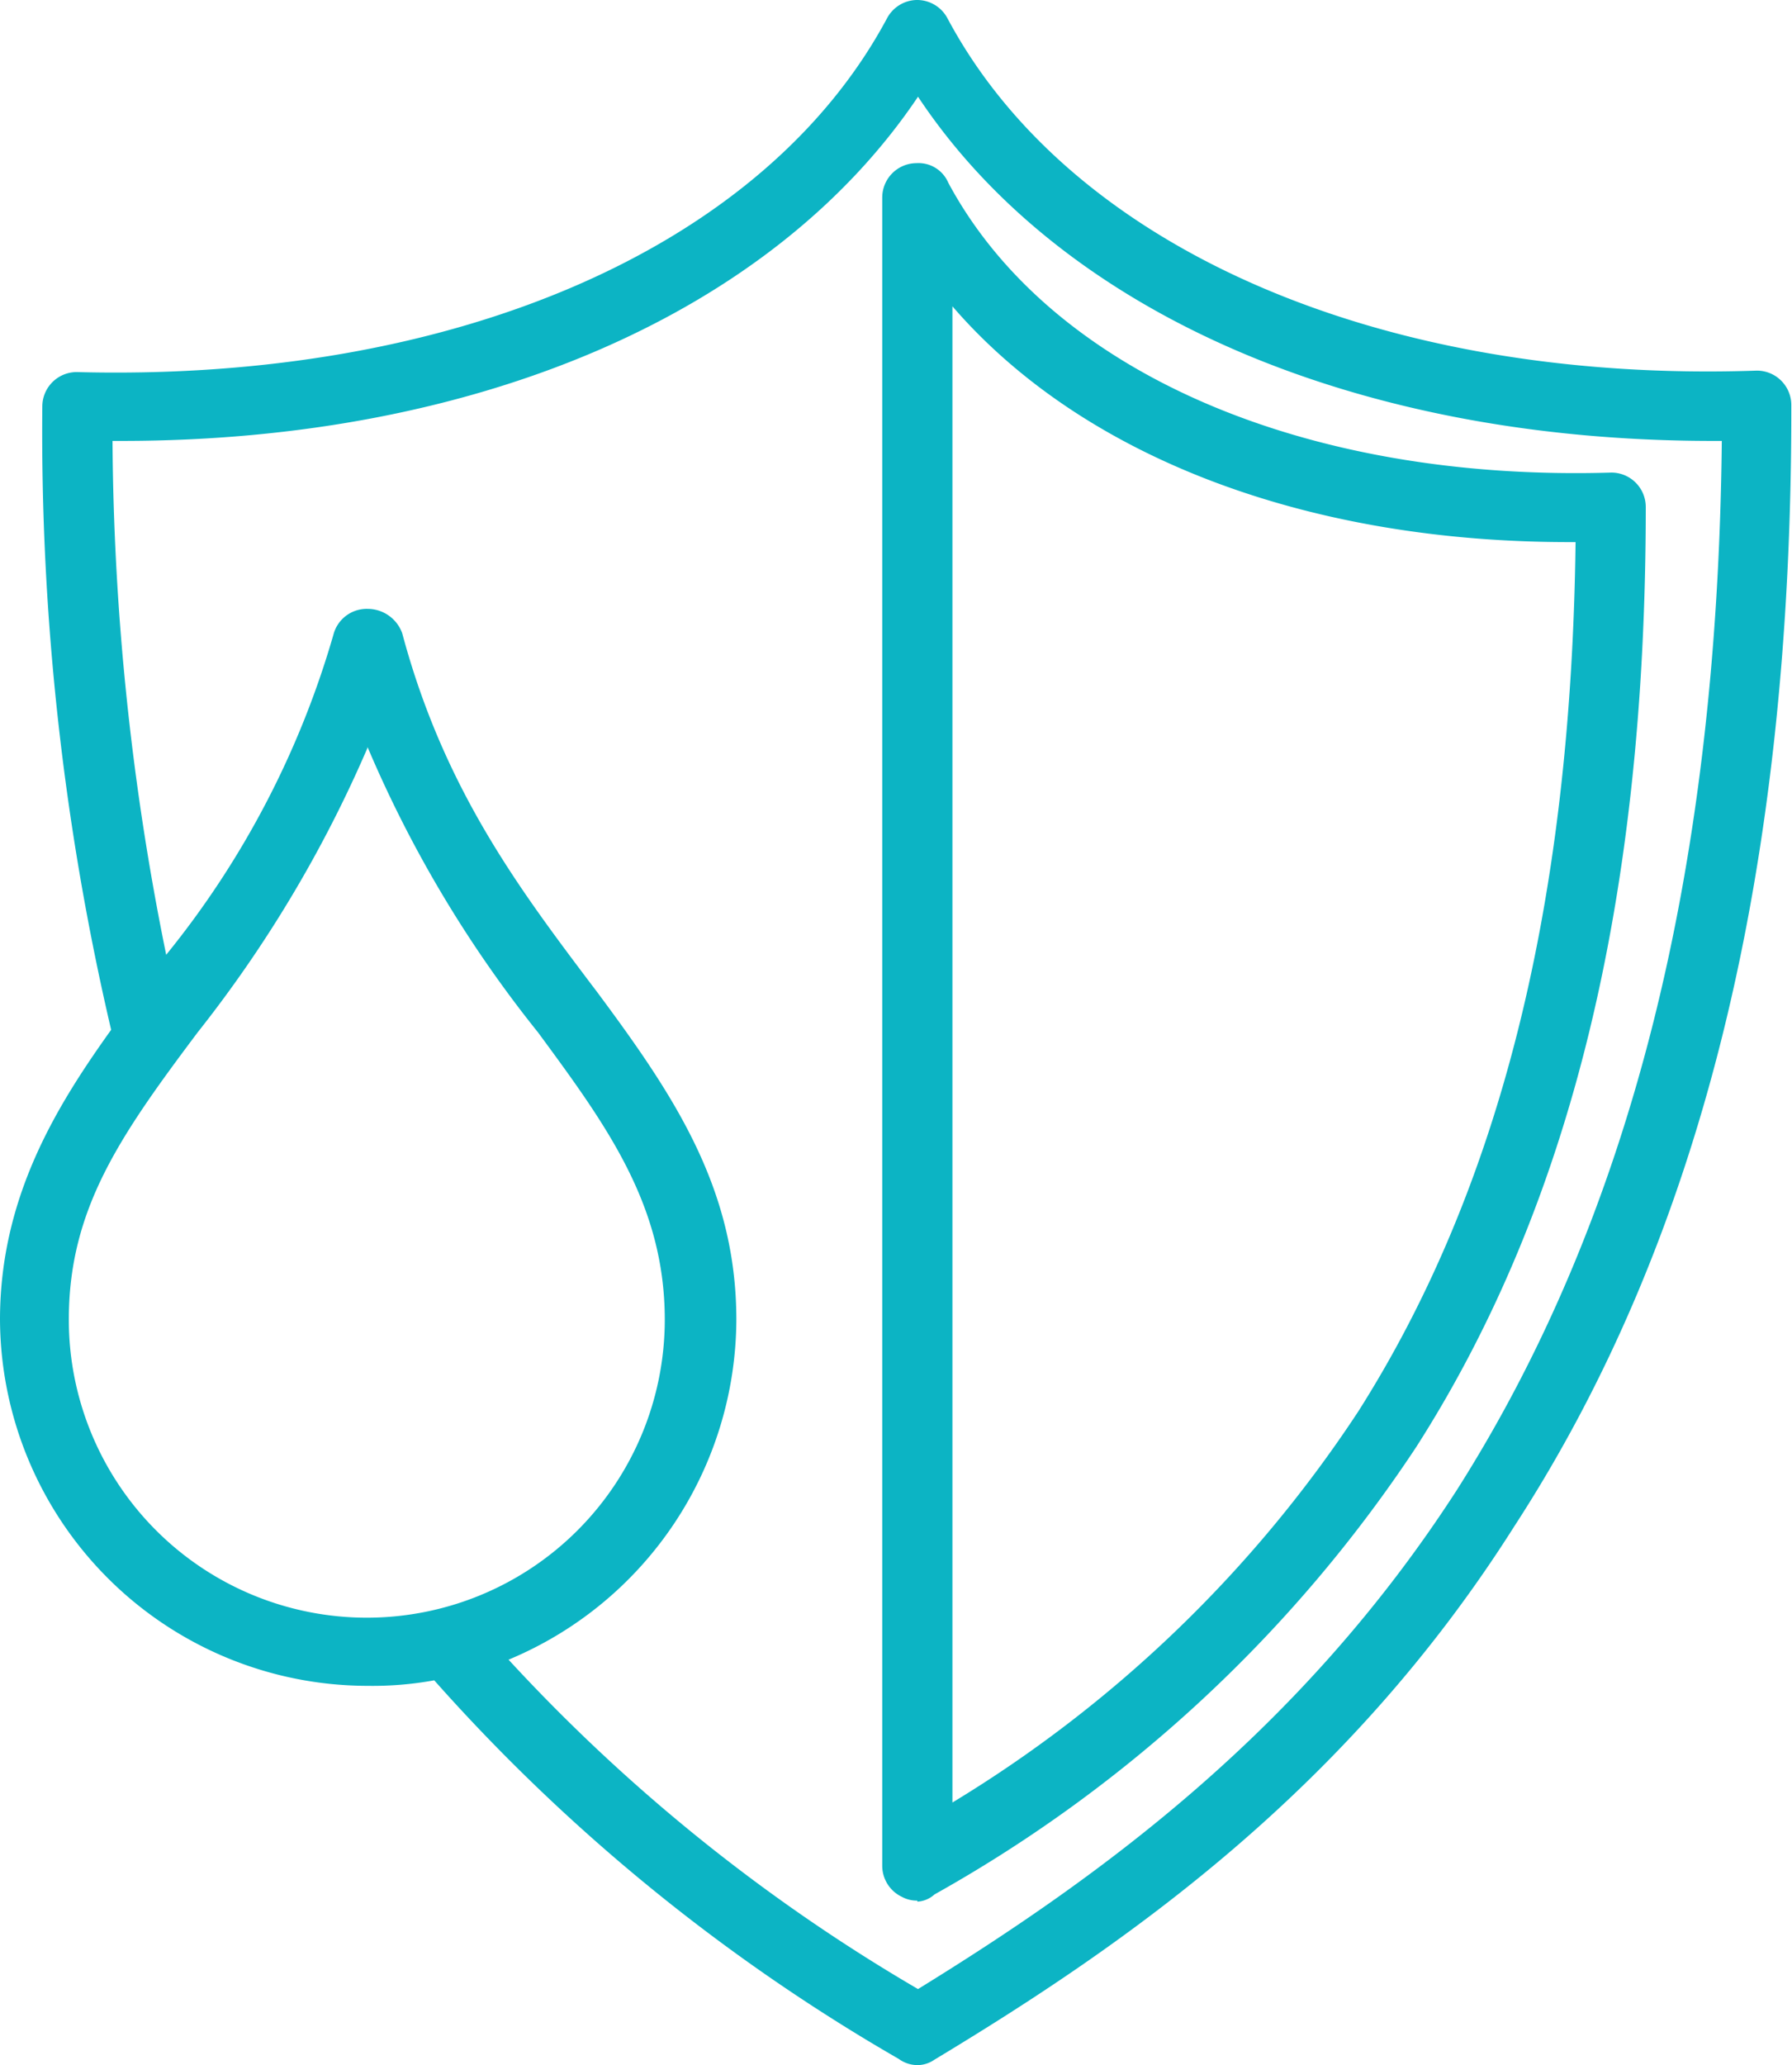 <svg id="Layer_1" data-name="Layer 1" xmlns="http://www.w3.org/2000/svg" width="52.08" height="60" viewBox="0 0 52.08 60"><defs><style> .cls-1 { fill: #0cb4c4; } </style></defs><path class="cls-1" d="M26.63.35a.6.6,0,0,0-.54.35c-3.76,7-13,10.77-23.81,10.42a.67.67,0,0,0-.69.69A75.27,75.27,0,0,0,3.61,30C1.83,32.46.35,35,.35,38.34A10.36,10.36,0,0,0,10.68,48.67a9.09,9.09,0,0,0,2.07-.2A53.13,53.13,0,0,0,26.34,59.53a.51.51,0,0,0,.64,0c5.83-3.5,12.05-8,16.74-15.36s8-17.54,8-32.36a.68.68,0,0,0-.7-.69C40.27,11.47,31,7.71,27.22.7a.67.67,0,0,0-.59-.35Zm.05,1.83C30.93,9.05,40,12.6,50.39,12.45c-.09,14.23-3.26,24-7.75,31s-10.33,11.26-16,14.72a51.27,51.27,0,0,1-12.5-10.13A10.35,10.35,0,0,0,21,38.34c0-3.8-1.88-6.52-4-9.34s-4.45-5.83-5.68-10.47a.75.75,0,0,0-.65-.49.69.69,0,0,0-.64.49,27.86,27.86,0,0,1-5.38,10A75.69,75.69,0,0,1,2.92,12.45c10.37.15,19.46-3.4,23.76-10.27Zm-.05,2.91a.66.66,0,0,0-.64.65V54.25a.64.64,0,0,0,1,.54c4.84-2.91,10-6.72,13.88-12.89s6.62-14.72,6.62-27.12a.66.66,0,0,0-.64-.69c-8.89.29-16.5-2.87-19.61-8.65a.61.61,0,0,0-.6-.35Zm.69,2.82c3.81,5,10.87,7.61,18.83,7.51-.1,11.86-2.67,20-6.38,25.79A37.68,37.68,0,0,1,27.32,53ZM10.68,20.7A33.15,33.15,0,0,0,16,29.79c2.08,2.82,3.76,5.14,3.76,8.55a9,9,0,1,1-18,0c0-3.41,1.63-5.73,3.76-8.55A34.72,34.72,0,0,0,10.68,20.7Z"></path><path class="cls-1" d="M26.66,60a.94.94,0,0,1-.54-.18,54.34,54.34,0,0,1-13.5-11,10,10,0,0,1-1.94.16A10.69,10.69,0,0,1,0,38.34c0-3.56,1.65-6.21,3.23-8.42a76.29,76.29,0,0,1-2-18.11,1,1,0,0,1,1-1C13.2,11.1,22.21,7.2,25.78.53A1,1,0,0,1,26.63,0a1,1,0,0,1,.91.54C31.1,7.2,40.1,11.13,51,10.77h0a1,1,0,0,1,1.06,1C52.08,25.3,49.44,36,44,44.36,39.16,52,32.77,56.46,27.16,59.84A.88.88,0,0,1,26.66,60ZM12.88,48.08l.14.16a53.09,53.09,0,0,0,13.5,11c.1.08.18.08.25,0C32.34,55.9,38.64,51.48,43.43,44c5.35-8.3,8-18.82,8-32.17a.33.33,0,0,0-.35-.34C39.88,11.83,30.61,7.77,26.91.86A.34.34,0,0,0,26.63.7h0a.28.28,0,0,0-.23.15c-3.7,6.92-13,11-24.13,10.62a.32.32,0,0,0-.33.34,75.49,75.49,0,0,0,2,18.1l0,.15-.09.14C2.35,32.34.7,34.92.7,38.34a10,10,0,0,0,10,10,9.39,9.39,0,0,0,2-.18Zm13.8,10.53-.18-.11A51.9,51.9,0,0,1,13.92,48.3l-.34-.38.48-.18a10,10,0,0,0,6.59-9.4c0-3.62-1.71-6.17-3.93-9.12l-.13-.17c-2.06-2.73-4.38-5.81-5.61-10.43a.42.42,0,0,0-.31-.23.34.34,0,0,0-.3.25A27.89,27.89,0,0,1,4.93,28.77l-.46.6-.17-.73A76.67,76.67,0,0,1,2.57,12.46V12.1h.36C13.58,12.26,22.33,8.47,26.38,2l.3-.48L27,2C31,8.48,39.75,12.25,50.39,12.1h.36v.36C50.66,25.4,48.1,35.6,42.93,43.67,38.25,50.92,32.18,55.24,26.86,58.5ZM14.78,48.22a51.34,51.34,0,0,0,11.9,9.57c5.21-3.21,11.11-7.45,15.66-14.5,5-7.87,7.57-17.85,7.7-30.48h-.27c-10.36,0-18.91-3.7-23.09-10-4.22,6.28-12.79,10-23.14,10H3.27A76.87,76.87,0,0,0,4.83,27.74a26.31,26.31,0,0,0,4.86-9.3,1,1,0,0,1,1-.75,1.07,1.07,0,0,1,1,.71c1.21,4.52,3.4,7.42,5.51,10.22l.13.17c2.23,3,4.07,5.71,4.07,9.55A10.74,10.74,0,0,1,14.78,48.22Zm11.88,7a.91.91,0,0,1-.45-.11,1,1,0,0,1-.57-.89V5.74a1,1,0,0,1,1-1h0a.94.94,0,0,1,.92.57C30.5,10.79,37.89,14,46.83,13.73h0a1,1,0,0,1,1,1c0,11.36-2.18,20.29-6.67,27.31a40.42,40.42,0,0,1-14,13A.81.81,0,0,1,26.66,55.25Zm0-49.81a.31.31,0,0,0-.29.3V54.25a.34.34,0,0,0,.18.27.25.25,0,0,0,.25,0,39.92,39.92,0,0,0,13.79-12.8C45,34.81,47.13,26,47.13,14.78a.32.32,0,0,0-.29-.34c-9.2.3-16.83-3.08-19.93-8.83a.28.28,0,0,0-.28-.17ZM27,53.65V6.86l.63.84c3.55,4.7,10.13,7.37,18.09,7.37h.81v.36c-.09,10.82-2.2,19.31-6.43,26A38.42,38.42,0,0,1,27.51,53.31ZM27.68,8.9V52.37A37.13,37.13,0,0,0,39.48,41c4.11-6.48,6.18-14.74,6.31-25.25h-.1C38,15.77,31.47,13.29,27.68,8.9Zm-17,38.83a9.38,9.38,0,0,1-9.35-9.39c0-3.42,1.59-5.79,3.83-8.76a34.21,34.21,0,0,0,5.18-9l.34-.93.33.93a33.29,33.29,0,0,0,5.23,9c2.05,2.79,3.83,5.19,3.83,8.76A9.4,9.4,0,0,1,10.68,47.73Zm0-26A36.74,36.74,0,0,1,5.74,30C3.49,33,2,35.13,2,38.34a8.66,8.66,0,1,0,17.32,0c0-3.34-1.7-5.65-3.68-8.34A35.21,35.21,0,0,1,10.68,21.7Z"></path></svg>